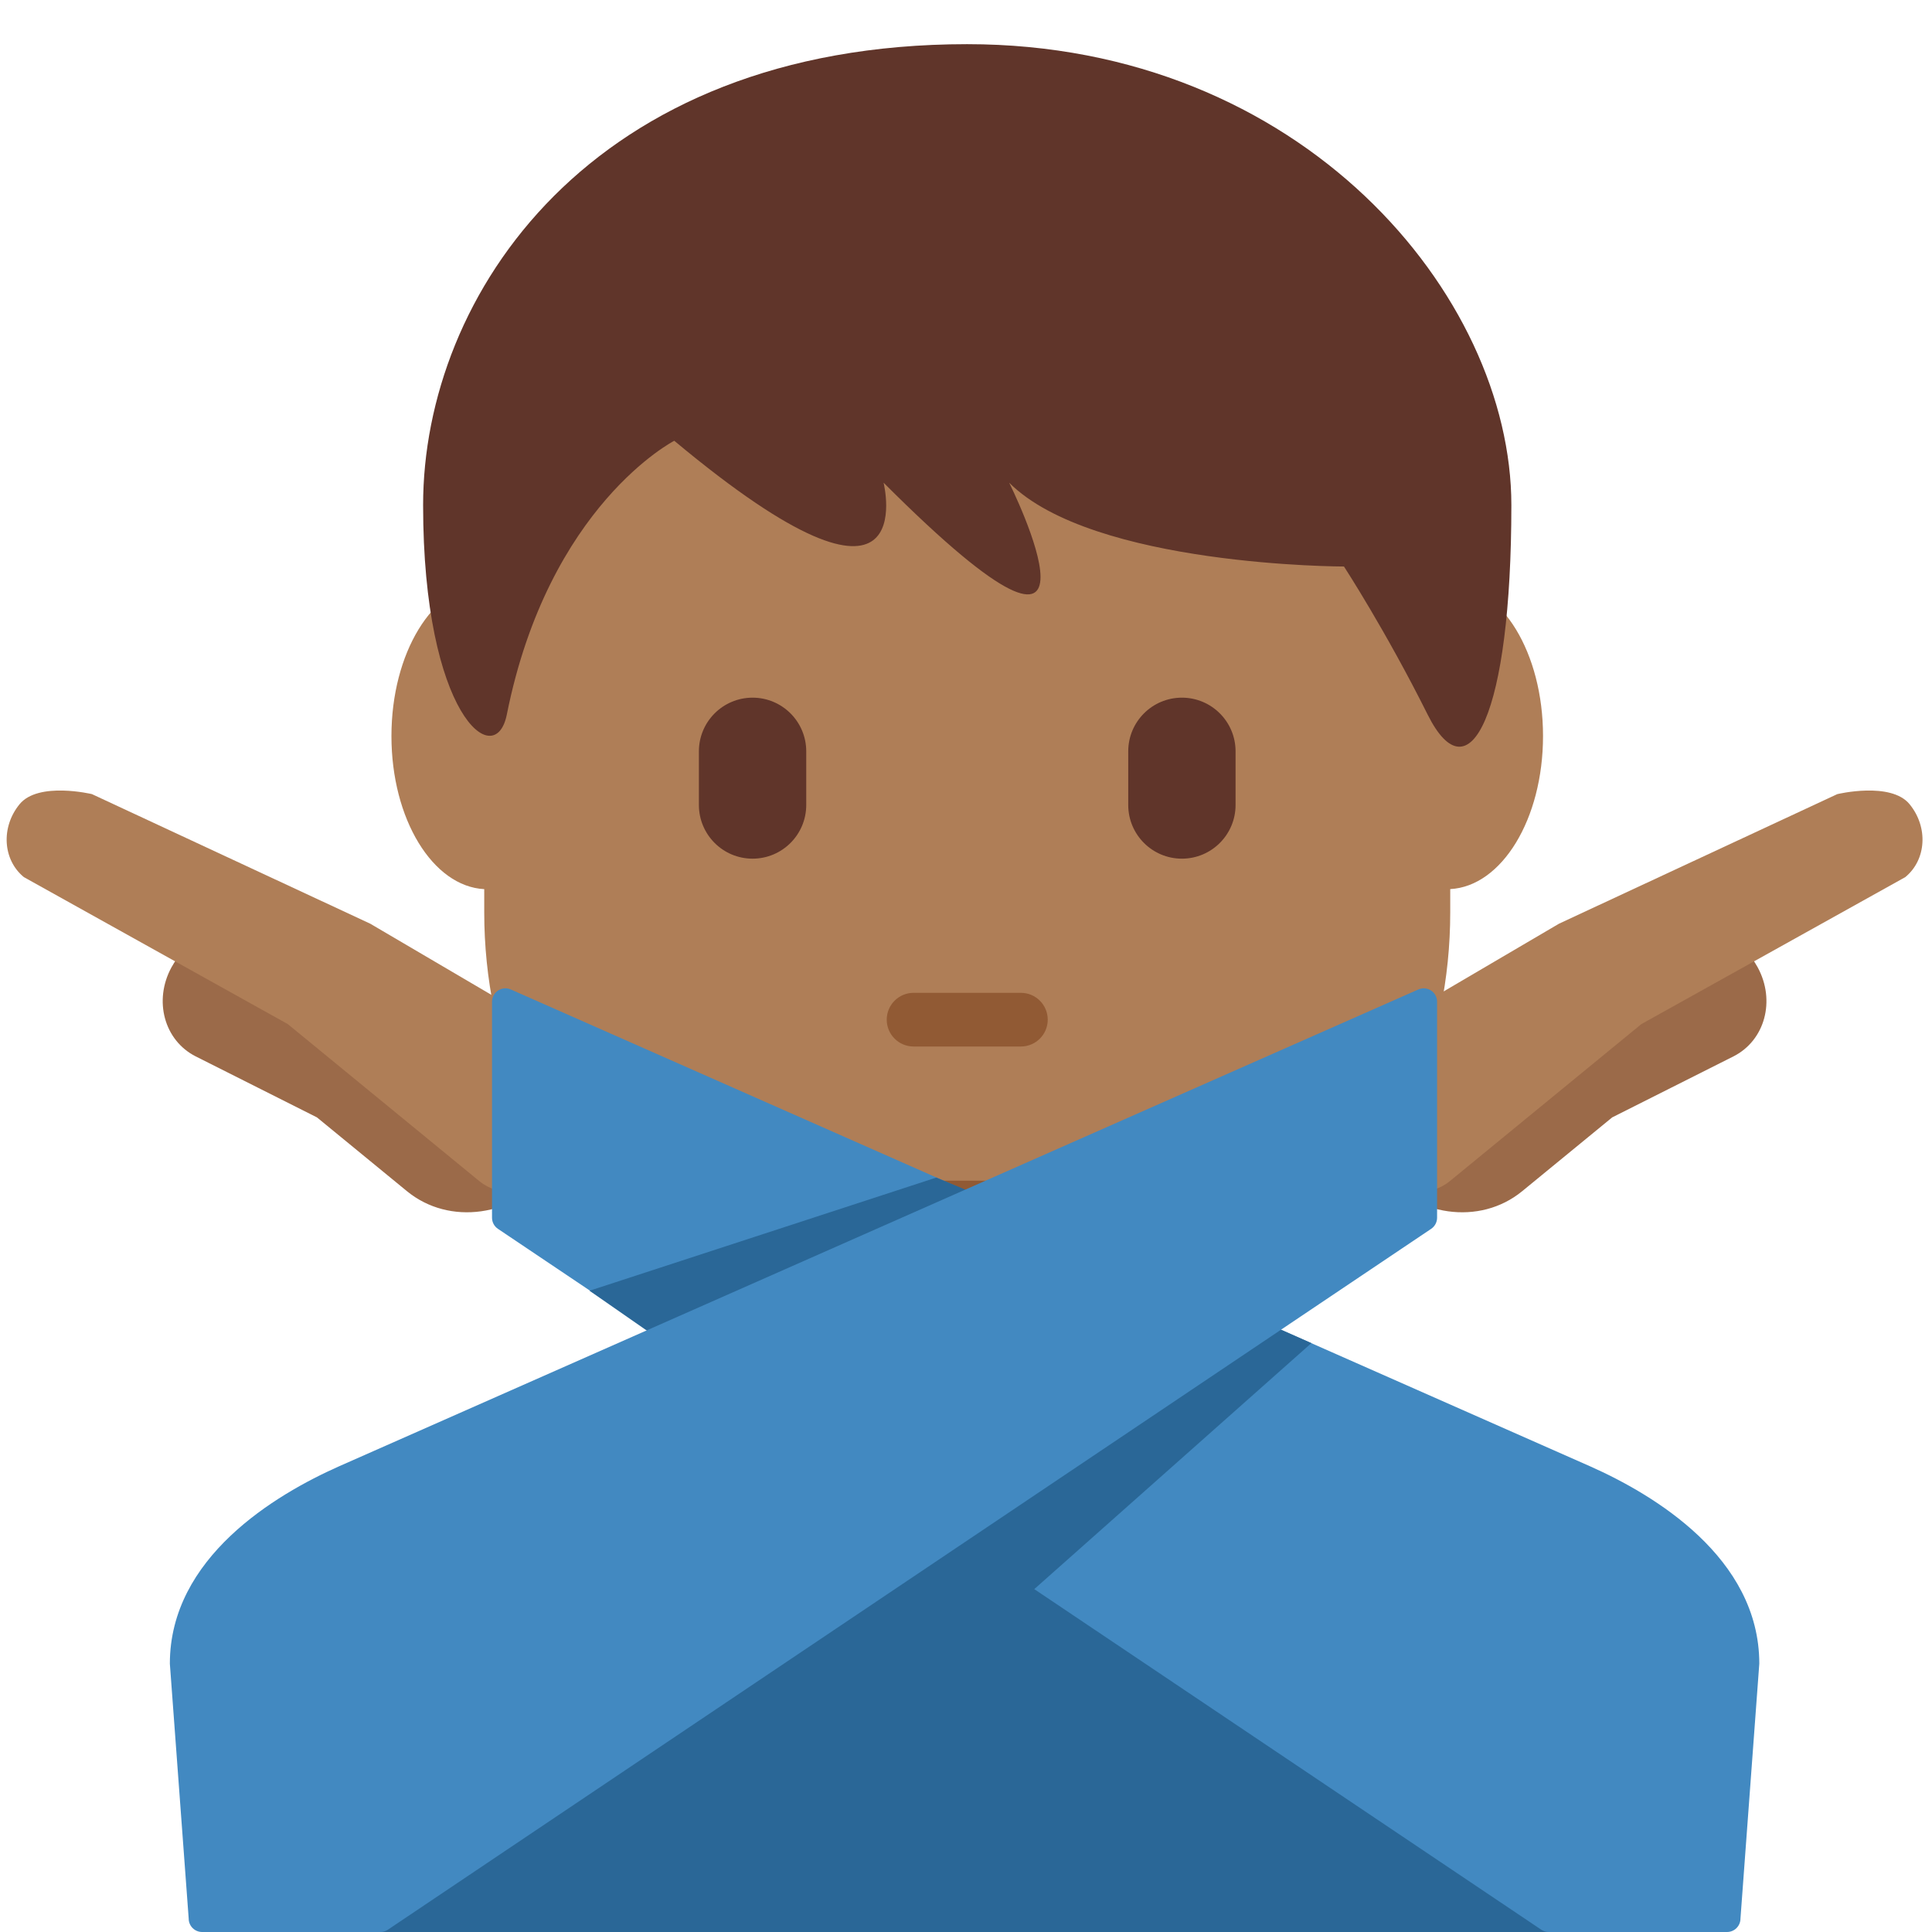 <?xml version="1.0" encoding="UTF-8" standalone="no"?><svg xmlns="http://www.w3.org/2000/svg" height="45" viewBox="0 0 36 36" width="45"><path d="M28.752 13.715c0-1.548-.769-2.801-1.729-2.852V6.25l-18-.312v4.926c-.96.051-1.729 1.304-1.729 2.852 0 1.548.77 2.801 1.729 2.852V17c0 4.971 4.029 9 9 9s9-4.029 9-9v-.433c.96-.051 1.729-1.304 1.729-2.852z" fill="#AF7E57"/><path d="M18.023.823c-7.019 0-10.139 4.684-10.139 8.588 0 3.903 1.343 4.986 1.56 3.903.78-3.903 3.12-5.101 3.12-5.101 4.68 3.904 3.9.781 3.9.781 4.679 4.684 2.34 0 2.34 0 1.56 1.562 6.239 1.562 6.239 1.562s.78 1.198 1.559 2.759c.78 1.562 1.56 0 1.56-3.903 0-3.905-3.9-8.589-10.139-8.589z" fill="#60352A"/><path d="M14.023 22h8s-1 2-4 2-4-2-4-2z" fill="#915A34"/><path d="M6 28h24v8H6z" fill="#2A6797"/><path d="M19.023 19.5h-2c-.276 0-.5-.224-.5-.5s.224-.5.5-.5h2c.276 0 .5.224.5.5s-.224.5-.5.5z" fill="#915A34"/><path d="M14.023 16c-.552 0-1-.448-1-1v-1c0-.552.448-1 1-1s1 .448 1 1v1c0 .552-.448 1-1 1zm8 0c-.552 0-1-.448-1-1v-1c0-.552.448-1 1-1s1 .448 1 1v1c0 .552-.448 1-1 1z" fill="#60352A"/><path d="M3.195 18.025c.263-.484.776-.74 1.268-.694.034-.064 7.084 2.942 7.084 2.942l-1.268 1.547c-.7.854-1.907 1.023-2.696.376l-1.677-1.375-2.26-1.137c-.586-.297-.788-1.039-.451-1.659z" fill="#9B6A49"/><path d="M.365 14.985c-.35.427-.315 1.035.08 1.359l4.917 2.738 3.569 2.926c.395.323.998.239 1.348-.188l1.268-1.547-1.428-1.17-3.223-1.893-5.183-2.413c-.001 0-.998-.239-1.348.188z" fill="#AF7E57"/><path d="M9.52 18.438s19.597 8.657 20.108 8.884c1.19.529 3.154 1.7 3.154 3.678l-.351 4.75c0 .138-.112.25-.25.25h-3.323c-.05 0-.098-.015-.139-.043L9.279 22.898c-.069-.046-.111-.124-.111-.207v-4.025c.001-.181.186-.302.352-.228z" fill="#4289C1"/><path d="M18.226 22.266l-.779-.324-6.462 2.109 1.482 1.031zm5.203 2.316l1.007.445-5.175 4.594-3.821-.025z" fill="#2A6797"/><path d="M32.752 18.025c-.263-.484-.776-.74-1.268-.694-.034-.064-7.084 2.942-7.084 2.942l1.268 1.547c.7.854 1.907 1.023 2.696.376l1.677-1.375 2.26-1.137c.586-.297.788-1.039.451-1.659z" fill="#9B6A49"/><path d="M35.582 14.985c.35.427.315 1.035-.08 1.359l-4.917 2.738-3.569 2.926c-.395.323-.998.239-1.348-.188L24.4 20.273l1.428-1.17 3.223-1.892 5.183-2.413c0-.001.998-.24 1.348.187z" fill="#AF7E57"/><path d="M26.427 18.438S6.83 27.095 6.319 27.322c-1.19.529-3.154 1.7-3.154 3.678l.351 4.75c0 .138.112.25.25.25h3.323c.05 0 .098-.015.139-.043l19.439-13.059c.069-.046.111-.124.111-.207v-4.025c0-.181-.186-.302-.351-.228z" fill="#4289C1"/></svg>